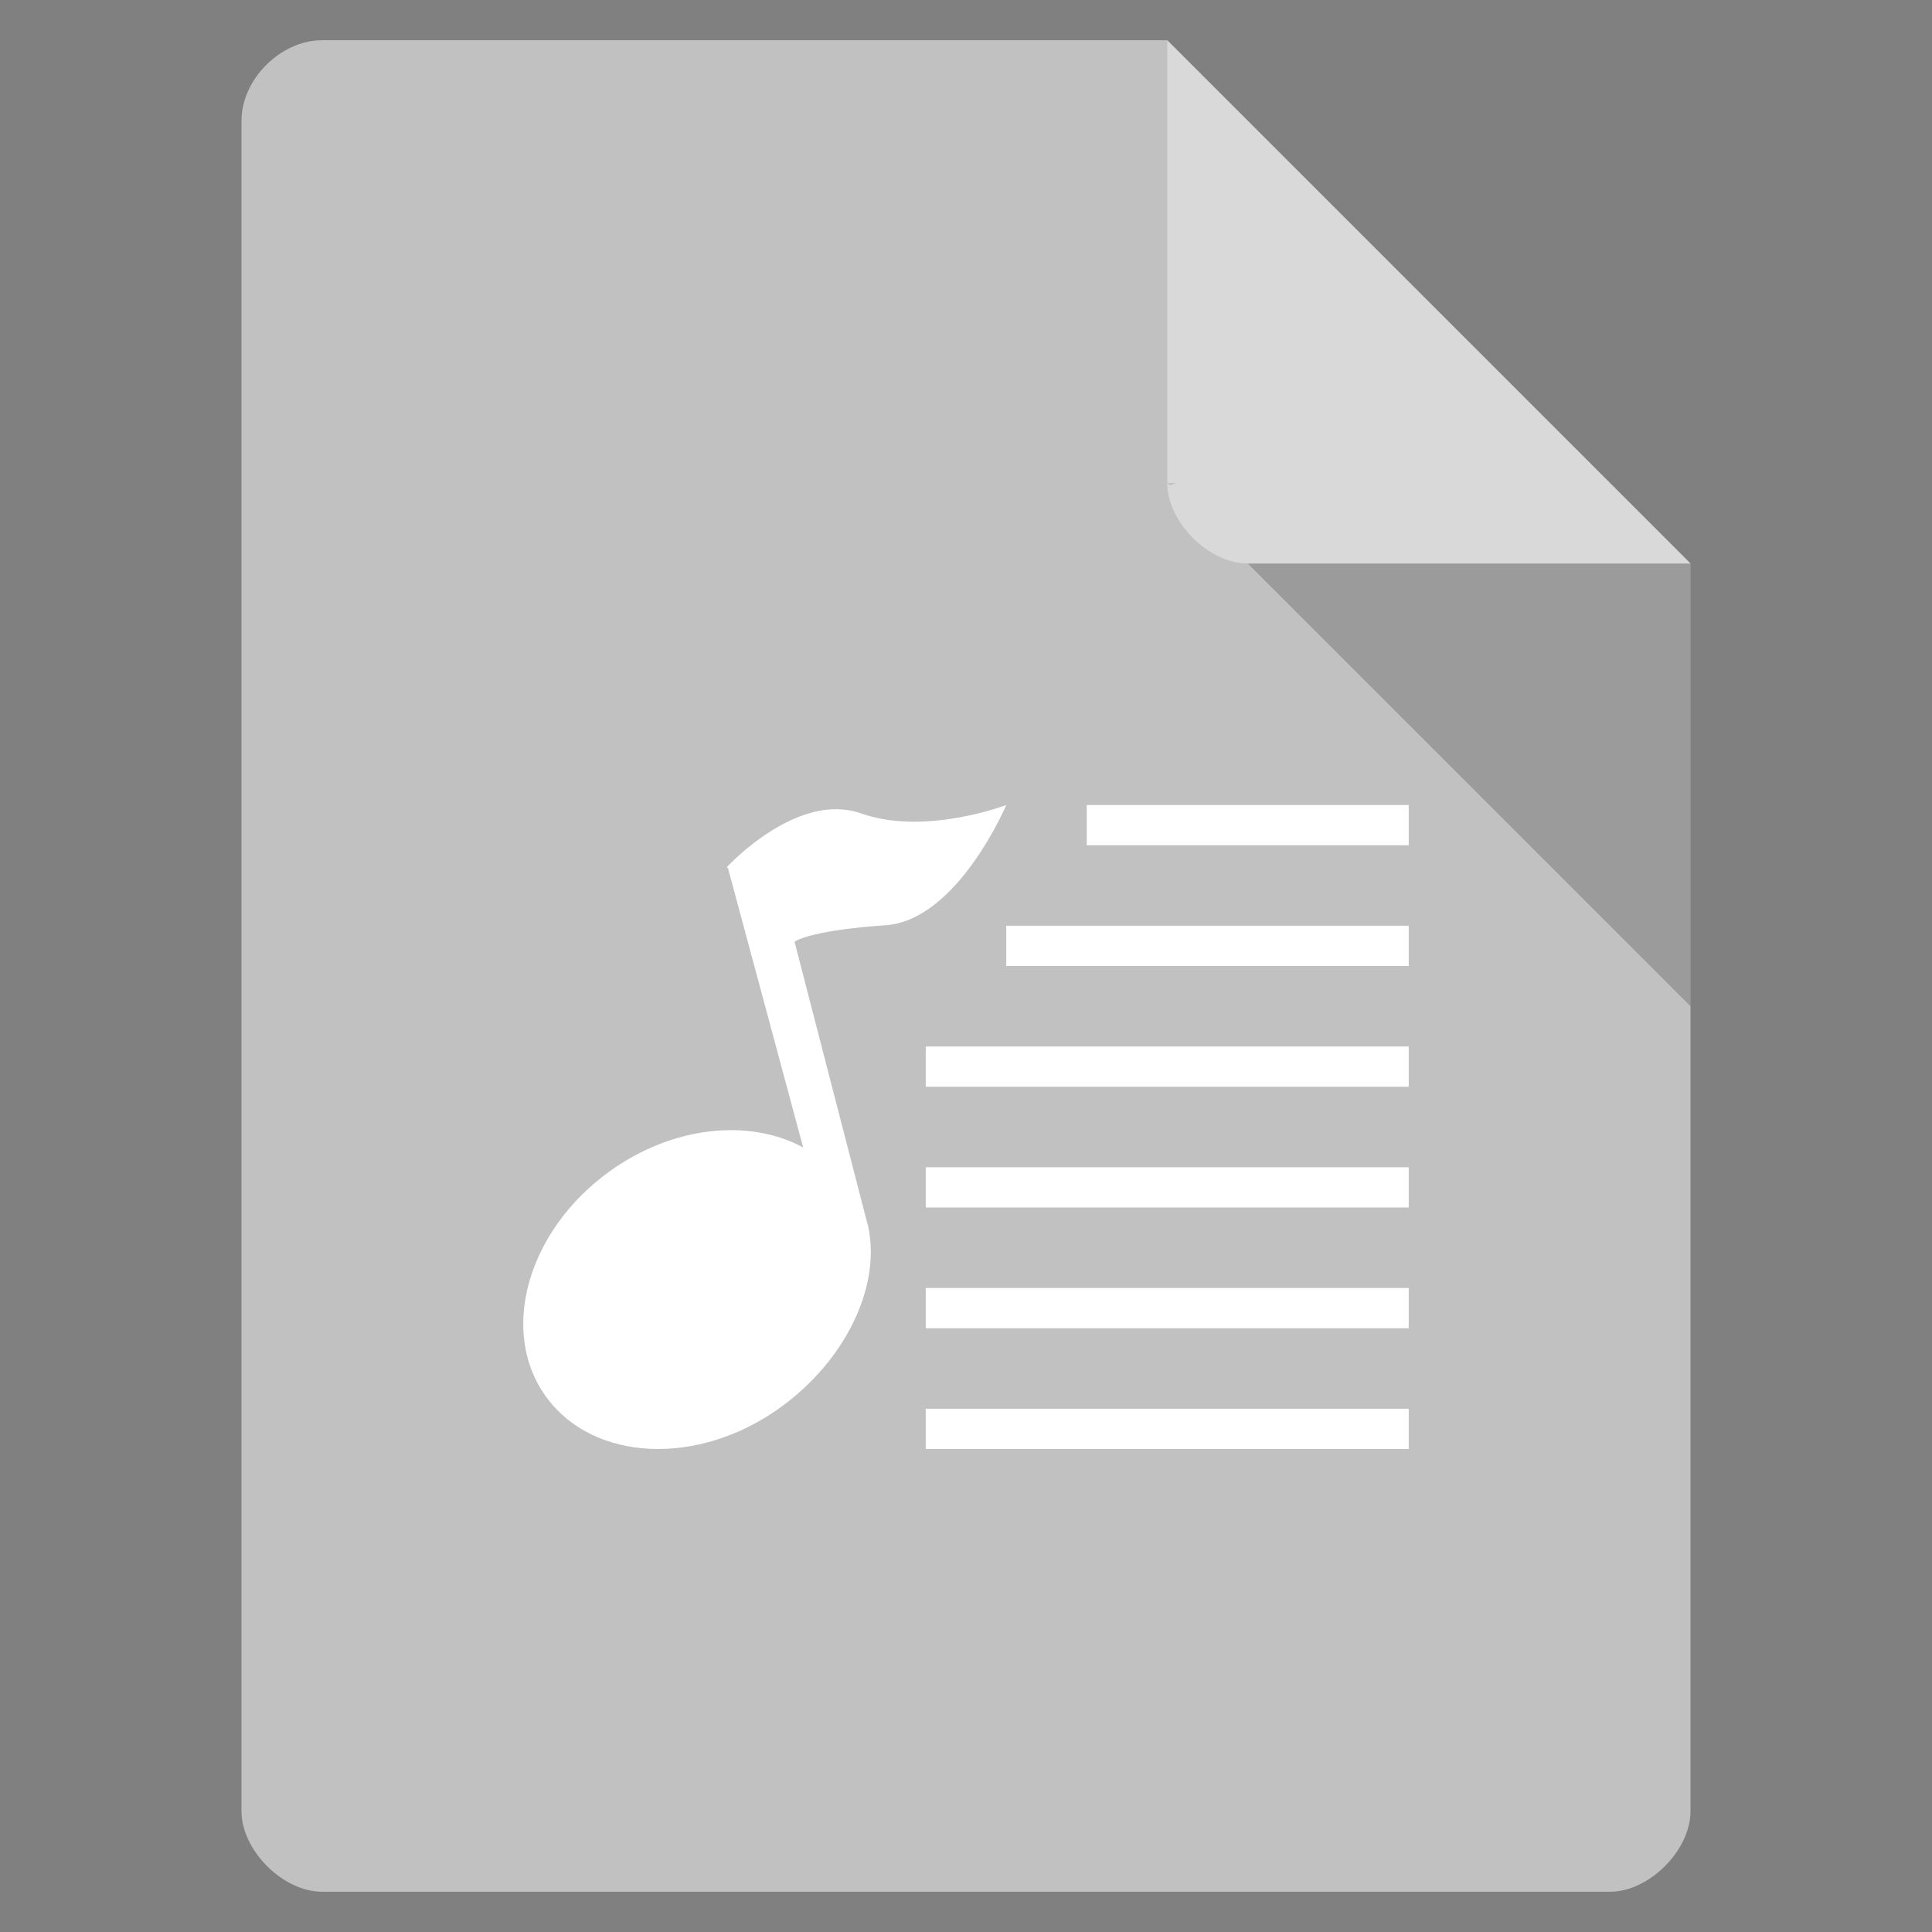 <svg height="48" viewBox="0 0 48 48" width="48" xmlns="http://www.w3.org/2000/svg">
 <rect x="0" y="0" width="48" height="48" fill="#808080" stroke="none"/>
 <path d="m8 1c-1.029 0-2 .971-2 2v42c0 .971 1.029 2 2 2h32c .971 0 2-1.029 2-2v-31l-13-13z" fill="#c1c1c1"/>
 <path d="m29 12l .062.062.156-.062zm2 2l11 11v-11z" fill-opacity=".196"/>
 <path d="m29 1l13 13h-11c-.971 0-2-1.029-2-2z" fill="#ffffff" fill-opacity=".392"/>
 <path d="m9.202 1036.542c-1.165.293-2.143 1.363-2.143 1.363l.03.034 1.866 6.932c-1.334-.724-3.239-.542-4.817.598-2.038 1.473-2.747 3.984-1.567 5.601 1.18 1.617 3.783 1.731 5.821.258 1.606-1.161 2.501-2.991 2.178-4.494-.01-.047-.025-.091-.037-.137l-1.791-6.931c.042-.061.564-.301 2.256-.416 1.79-.121 3.002-2.988 3.002-2.988 0 0-2.013.771-3.597.212-.396-.14-.813-.133-1.201-.034z" fill="#ffffff" transform="translate(11 -1016.362)"/>
 <g fill="#ffffff" transform="translate(1)">
  <path d="m26 21v-1h8v1z"/>
  <path d="m22 26v1h12v-1z"/>
  <path d="m24 24v-1h10v1z"/>
  <path d="m22 29v1h12v-1z"/>
  <path d="m22 32v1h12v-1z"/>
  <path d="m22 35v1h12v-1z"/>
 </g>
</svg>
